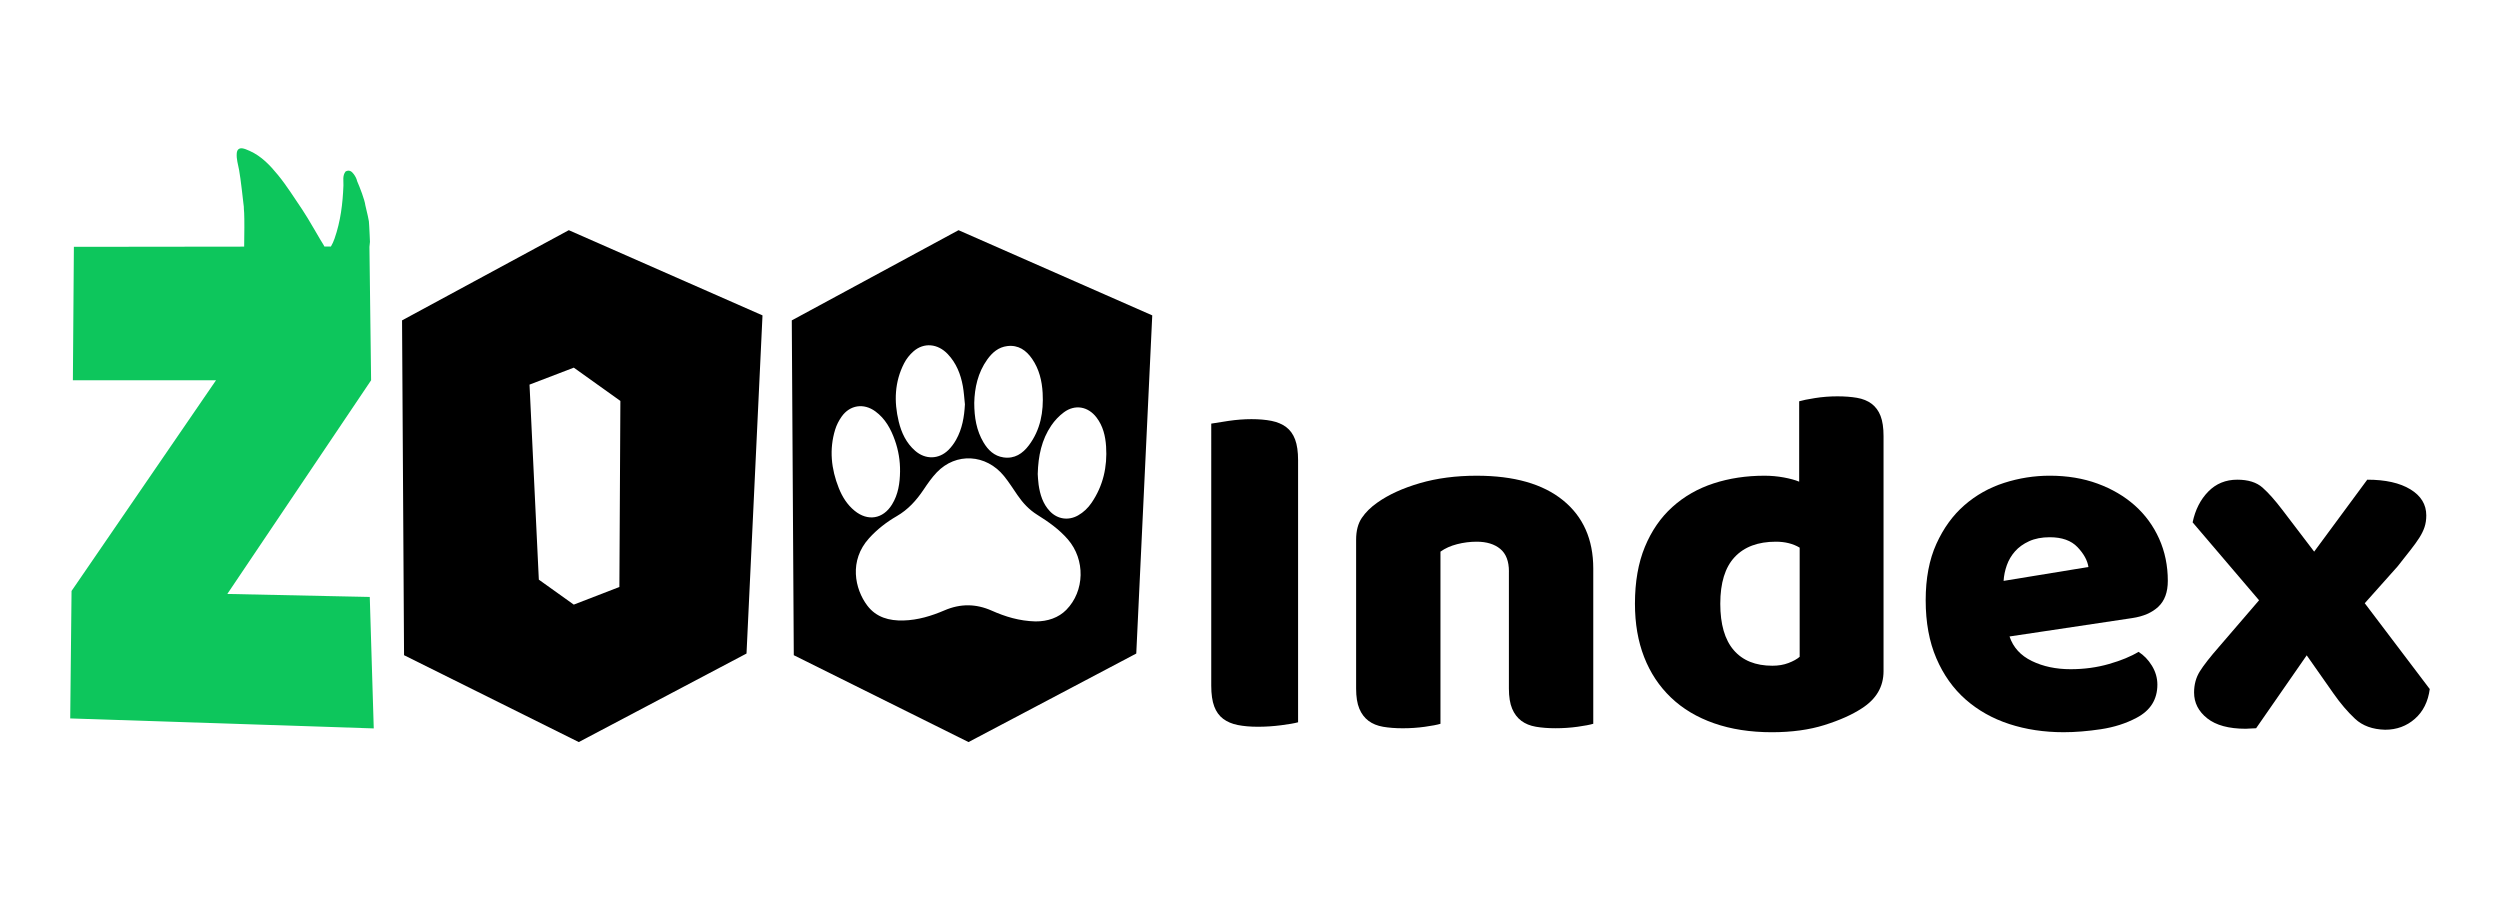 <?xml version="1.0" encoding="utf-8"?>
<!-- Generator: Adobe Illustrator 24.3.0, SVG Export Plug-In . SVG Version: 6.00 Build 0)  -->
<svg version="1.1" id="Layer_1" xmlns="http://www.w3.org/2000/svg" xmlns:xlink="http://www.w3.org/1999/xlink" x="0px" y="0px"
	 viewBox="0 0 1500 540.02" style="enable-background:new 0 0 1500 540.02;" xml:space="preserve">
<style type="text/css">
	.st0{fill:#0DC65C;}
</style>
<g>
	<g>
		<g>
			<path d="M242.43,393.12l-1.2-200.89l100.05-54.12l116.22,51.12l-9.59,202.89l-100.65,53.12L242.43,393.12z M317.71,230.77
				l5.59,117.02l20.97,14.98l27.36-10.58l0.6-111.63l-27.95-19.97L317.71,230.77z"/>
		</g>
		<g>
			<path d="M575.12,138.11l-100.05,54.12l1.2,200.89l104.84,52.12l100.65-53.12l9.59-202.89L575.12,138.11z M592.39,215.66
				c2.96-4.13,6.69-7.37,11.97-8.01c6.65-0.81,11.36,2.5,14.93,7.7c4.21,6.13,5.89,13.13,6.3,20.43
				c0.63,11.33-1.28,22.08-8.25,31.39c-3.74,4.99-8.59,8.23-15.21,7.28c-5.6-0.81-9.3-4.4-12.05-9.05
				c-4.2-7.1-5.51-14.92-5.53-23.67C584.76,232.75,586.67,223.63,592.39,215.66z M542.47,217.96c1.36-2.65,3.36-5.18,5.61-7.14
				c6.25-5.48,14.6-4.68,20.59,1.65c5.09,5.38,7.72,11.99,9.02,19.13c0.66,3.63,0.86,7.35,1.26,11.03
				c-0.4,7.46-1.61,14.68-5.3,21.24c-1.26,2.24-2.84,4.4-4.67,6.19c-5.78,5.64-13.81,5.74-19.89,0.42
				c-5.36-4.68-8.24-10.83-9.87-17.57C536.33,240.92,536.74,229.13,542.47,217.96z M503.27,292.83
				c-4.56-11.45-5.82-23.17-2.17-35.09c0.84-2.74,2.23-5.44,3.89-7.79c4.96-7,13.26-8.21,20.2-3.14
				c5.98,4.36,9.33,10.56,11.73,17.33c2.15,6.05,3.19,12.32,3.11,18.76c-0.1,6.97-1.08,13.75-4.84,19.82
				c-5.38,8.7-14.51,10.22-22.44,3.73C508.31,302.82,505.36,298.08,503.27,292.83z M639.76,365.93c-4.57,4.64-11.13,6.99-18.52,6.92
				c-9.73-0.27-18.11-2.87-26.17-6.45c-9.49-4.22-18.8-4.29-28.34-0.2c-7.86,3.37-16.01,5.86-24.67,6.09
				c-8.54,0.23-16.31-1.84-21.68-8.94c-7.51-9.93-11.12-26.98,1.08-40.43c4.82-5.31,10.44-9.67,16.58-13.22
				c6.81-3.93,11.79-9.46,16.09-15.88c2.42-3.61,4.93-7.25,7.92-10.38c11.52-12.07,29.61-11.06,40.37,2.2
				c2.94,3.63,5.45,7.62,8.1,11.48c3.2,4.67,6.95,8.71,11.81,11.74c6.69,4.18,13.13,8.7,18.36,14.73
				C651.28,335.79,650.87,354.65,639.76,365.93z M654.91,301.72c-2.11,3.09-4.78,5.66-8.07,7.52c-5.79,3.27-12.35,2.32-16.92-2.5
				c-4.22-4.45-5.89-10.02-6.75-15.89c-0.36-2.44-0.41-4.92-0.53-6.44c0.28-11.02,2.39-20.61,8.09-29.04
				c2.03-3.01,4.67-5.82,7.59-7.98c6.68-4.95,14.54-3.53,19.6,3.11c3.9,5.11,5.32,11.1,5.73,17.34
				C664.46,280.07,661.9,291.49,654.91,301.72z"/>
		</g>
		<g>
			<g>
				<g>
					<path class="st0" d="M221.86,358.17l-85.47-1.8l86.27-128.2l-1-80.02c0.1-1,0.2-2.01,0.31-3.05c0.05-0.43-0.41-8.44-0.44-9.44
						c-0.07-0.96-0.14-1.92-0.2-2.88c0,0,0,0-0.01,0c0,0,0,0,0.01,0c-0.25-1.47-0.69-3.7-2.13-9.63
						c-0.37-3.17-3.28-10.72-4.91-14.44c-0.35-1.59-1.14-3.01-2.08-4.28c-1.19-1.61-2.71-2.73-4.86-1.53l0,0
						c-1.99,2.54-1.18,5.57-1.29,8.38c-0.41,10.86-1.72,21.58-5.33,31.87c-0.59,1.67-1.29,3.28-2.19,4.78l-3.89,0
						c-0.19-0.35-0.38-0.7-0.56-1.05c-1.17-1.6-9.2-15.95-12.75-21.15c-4.75-6.95-9.18-14.14-14.51-20.67
						c-4.77-5.83-9.92-11.34-17.01-14.51c0,0,0,0,0,0c0,0,0,0,0,0c-0.8-0.33-1.59-0.67-2.39-1c-0.58-0.17-1.15-0.4-1.75-0.5
						c-2.15-0.38-3.44,0.68-3.62,2.85c-0.3,3.49,0.78,6.75,1.4,10.11c1.01,5.47,2.38,18.4,2.51,19.35c0.11,0.89,0.22,1.77,0.32,2.66
						c0,0,0.05,2.51,0.21,3.76c0.18,3.5,0.14,12.84,0,20.2L44.33,148.1l-0.6,80.08h85.87L42.93,354.58l-0.8,76.48l182.12,5.99
						L221.86,358.17z"/>
				</g>
			</g>
		</g>
	</g>
	<g>
		<path d="M778.85,433.37c-2.19,0.6-5.61,1.19-10.27,1.79c-4.67,0.6-9.28,0.89-13.84,0.89c-4.57,0-8.59-0.35-12.06-1.04
			c-3.47-0.69-6.4-1.94-8.78-3.72c-2.38-1.79-4.17-4.27-5.36-7.44c-1.19-3.17-1.79-7.34-1.79-12.5V254.17
			c2.18-0.4,5.66-0.94,10.42-1.64c4.76-0.69,9.33-1.04,13.69-1.04c4.56,0,8.58,0.35,12.06,1.04c3.47,0.7,6.4,1.94,8.78,3.72
			c2.38,1.79,4.17,4.27,5.36,7.44c1.19,3.18,1.79,7.34,1.79,12.5V433.37z"/>
		<path d="M905.36,342.88c0-6.15-1.74-10.67-5.21-13.54c-3.47-2.87-8.19-4.32-14.14-4.32c-3.97,0-7.89,0.5-11.76,1.49
			c-3.87,1-7.19,2.48-9.97,4.47v103.3c-1.99,0.6-5.11,1.19-9.38,1.79c-4.27,0.59-8.68,0.89-13.25,0.89c-4.37,0-8.29-0.3-11.76-0.89
			c-3.47-0.6-6.4-1.79-8.78-3.57c-2.38-1.79-4.22-4.21-5.51-7.29c-1.29-3.07-1.93-7.09-1.93-12.06v-89.31
			c0-5.36,1.14-9.72,3.42-13.1c2.28-3.37,5.4-6.45,9.38-9.23c6.74-4.76,15.23-8.63,25.45-11.61c10.22-2.98,21.58-4.47,34.08-4.47
			c22.42,0,39.69,4.91,51.8,14.73c12.1,9.82,18.16,23.47,18.16,40.93v93.17c-1.99,0.6-5.11,1.19-9.38,1.79
			c-4.27,0.59-8.69,0.89-13.25,0.89c-4.37,0-8.29-0.3-11.76-0.89c-3.47-0.6-6.4-1.79-8.78-3.57c-2.38-1.79-4.22-4.21-5.51-7.29
			c-1.29-3.07-1.94-7.09-1.94-12.06V342.88z"/>
		<path d="M980.97,362.23c0-13.1,1.98-24.46,5.95-34.09c3.97-9.62,9.47-17.61,16.52-23.96c7.04-6.35,15.28-11.06,24.71-14.14
			c9.42-3.08,19.6-4.61,30.51-4.61c3.97,0,7.84,0.35,11.61,1.04c3.77,0.7,6.85,1.54,9.23,2.53v-48.23c1.98-0.59,5.16-1.24,9.53-1.93
			c4.36-0.69,8.83-1.04,13.4-1.04c4.36,0,8.28,0.3,11.76,0.89c3.47,0.6,6.4,1.79,8.78,3.57c2.38,1.79,4.17,4.22,5.36,7.29
			c1.19,3.08,1.79,7.1,1.79,12.06v141.11c0,9.33-4.37,16.77-13.1,22.33c-5.76,3.77-13.2,7.1-22.33,9.97
			c-9.13,2.87-19.65,4.32-31.56,4.32c-12.9,0-24.46-1.79-34.68-5.36c-10.22-3.57-18.86-8.73-25.9-15.48
			c-7.05-6.75-12.4-14.83-16.07-24.26C982.8,384.81,980.97,374.13,980.97,362.23z M1065.51,325.02c-10.72,0-18.95,3.08-24.71,9.23
			c-5.76,6.15-8.63,15.48-8.63,27.98c0,12.31,2.68,21.58,8.04,27.83c5.36,6.25,13.1,9.38,23.22,9.38c3.57,0,6.8-0.54,9.67-1.64
			c2.87-1.09,5.11-2.33,6.7-3.72v-65.49C1075.83,326.21,1071.07,325.02,1065.51,325.02z"/>
		<path d="M1238.17,439.33c-11.71,0-22.58-1.64-32.6-4.91c-10.02-3.27-18.75-8.19-26.2-14.73c-7.44-6.55-13.3-14.78-17.56-24.71
			c-4.27-9.92-6.4-21.53-6.4-34.83c0-13.1,2.13-24.36,6.4-33.79c4.27-9.43,9.87-17.16,16.82-23.22c6.94-6.05,14.88-10.52,23.81-13.4
			c8.93-2.87,18.06-4.32,27.39-4.32c10.52,0,20.09,1.59,28.73,4.76c8.63,3.18,16.07,7.54,22.33,13.1
			c6.25,5.56,11.11,12.21,14.59,19.95c3.47,7.74,5.21,16.18,5.21,25.3c0,6.75-1.89,11.91-5.66,15.48
			c-3.77,3.57-9.03,5.86-15.78,6.85l-73.53,11.02c2.18,6.55,6.65,11.46,13.4,14.73c6.74,3.27,14.48,4.91,23.22,4.91
			c8.14,0,15.82-1.04,23.07-3.13c7.24-2.08,13.14-4.51,17.71-7.29c3.17,1.99,5.85,4.76,8.04,8.33c2.18,3.57,3.27,7.35,3.27,11.31
			c0,8.93-4.17,15.58-12.5,19.94c-6.35,3.38-13.5,5.66-21.43,6.85C1252.56,438.73,1245.12,439.33,1238.17,439.33z M1229.84,322.34
			c-4.76,0-8.88,0.8-12.36,2.38c-3.47,1.59-6.3,3.62-8.48,6.1c-2.19,2.48-3.82,5.26-4.91,8.33c-1.09,3.08-1.74,6.21-1.93,9.38
			l50.9-8.33c-0.6-3.97-2.78-7.94-6.55-11.91C1242.73,324.32,1237.18,322.34,1229.84,322.34z"/>
		<path d="M1315.57,313.41c1.58-7.54,4.71-13.69,9.38-18.46c4.66-4.76,10.47-7.14,17.41-7.14c6.55,0,11.61,1.59,15.18,4.76
			c3.57,3.18,7.54,7.64,11.91,13.4l19.05,25.01l31.85-43.17c10.91,0,19.54,1.93,25.9,5.8c6.35,3.87,9.52,9.08,9.52,15.63
			c0,2.58-0.35,4.91-1.04,7c-0.7,2.08-1.74,4.22-3.13,6.4c-1.39,2.19-3.18,4.67-5.36,7.44c-2.19,2.78-4.76,6.06-7.74,9.82
			l-19.65,22.03l39,51.5c-1,7.54-3.97,13.5-8.93,17.86c-4.96,4.36-10.92,6.55-17.86,6.55c-7.54-0.2-13.55-2.38-18.01-6.55
			c-4.47-4.17-8.78-9.23-12.95-15.18l-16.08-22.92l-30.36,43.76c-1,0-2.09,0.05-3.28,0.15c-1.19,0.1-2.18,0.15-2.98,0.15
			c-10.12,0-17.81-2.09-23.07-6.25c-5.26-4.17-7.89-9.33-7.89-15.48c0-4.76,1.14-8.98,3.42-12.65c2.28-3.67,6.2-8.68,11.76-15.03
			l23.81-27.68L1315.57,313.41z"/>
	</g>
</g>
</svg>
